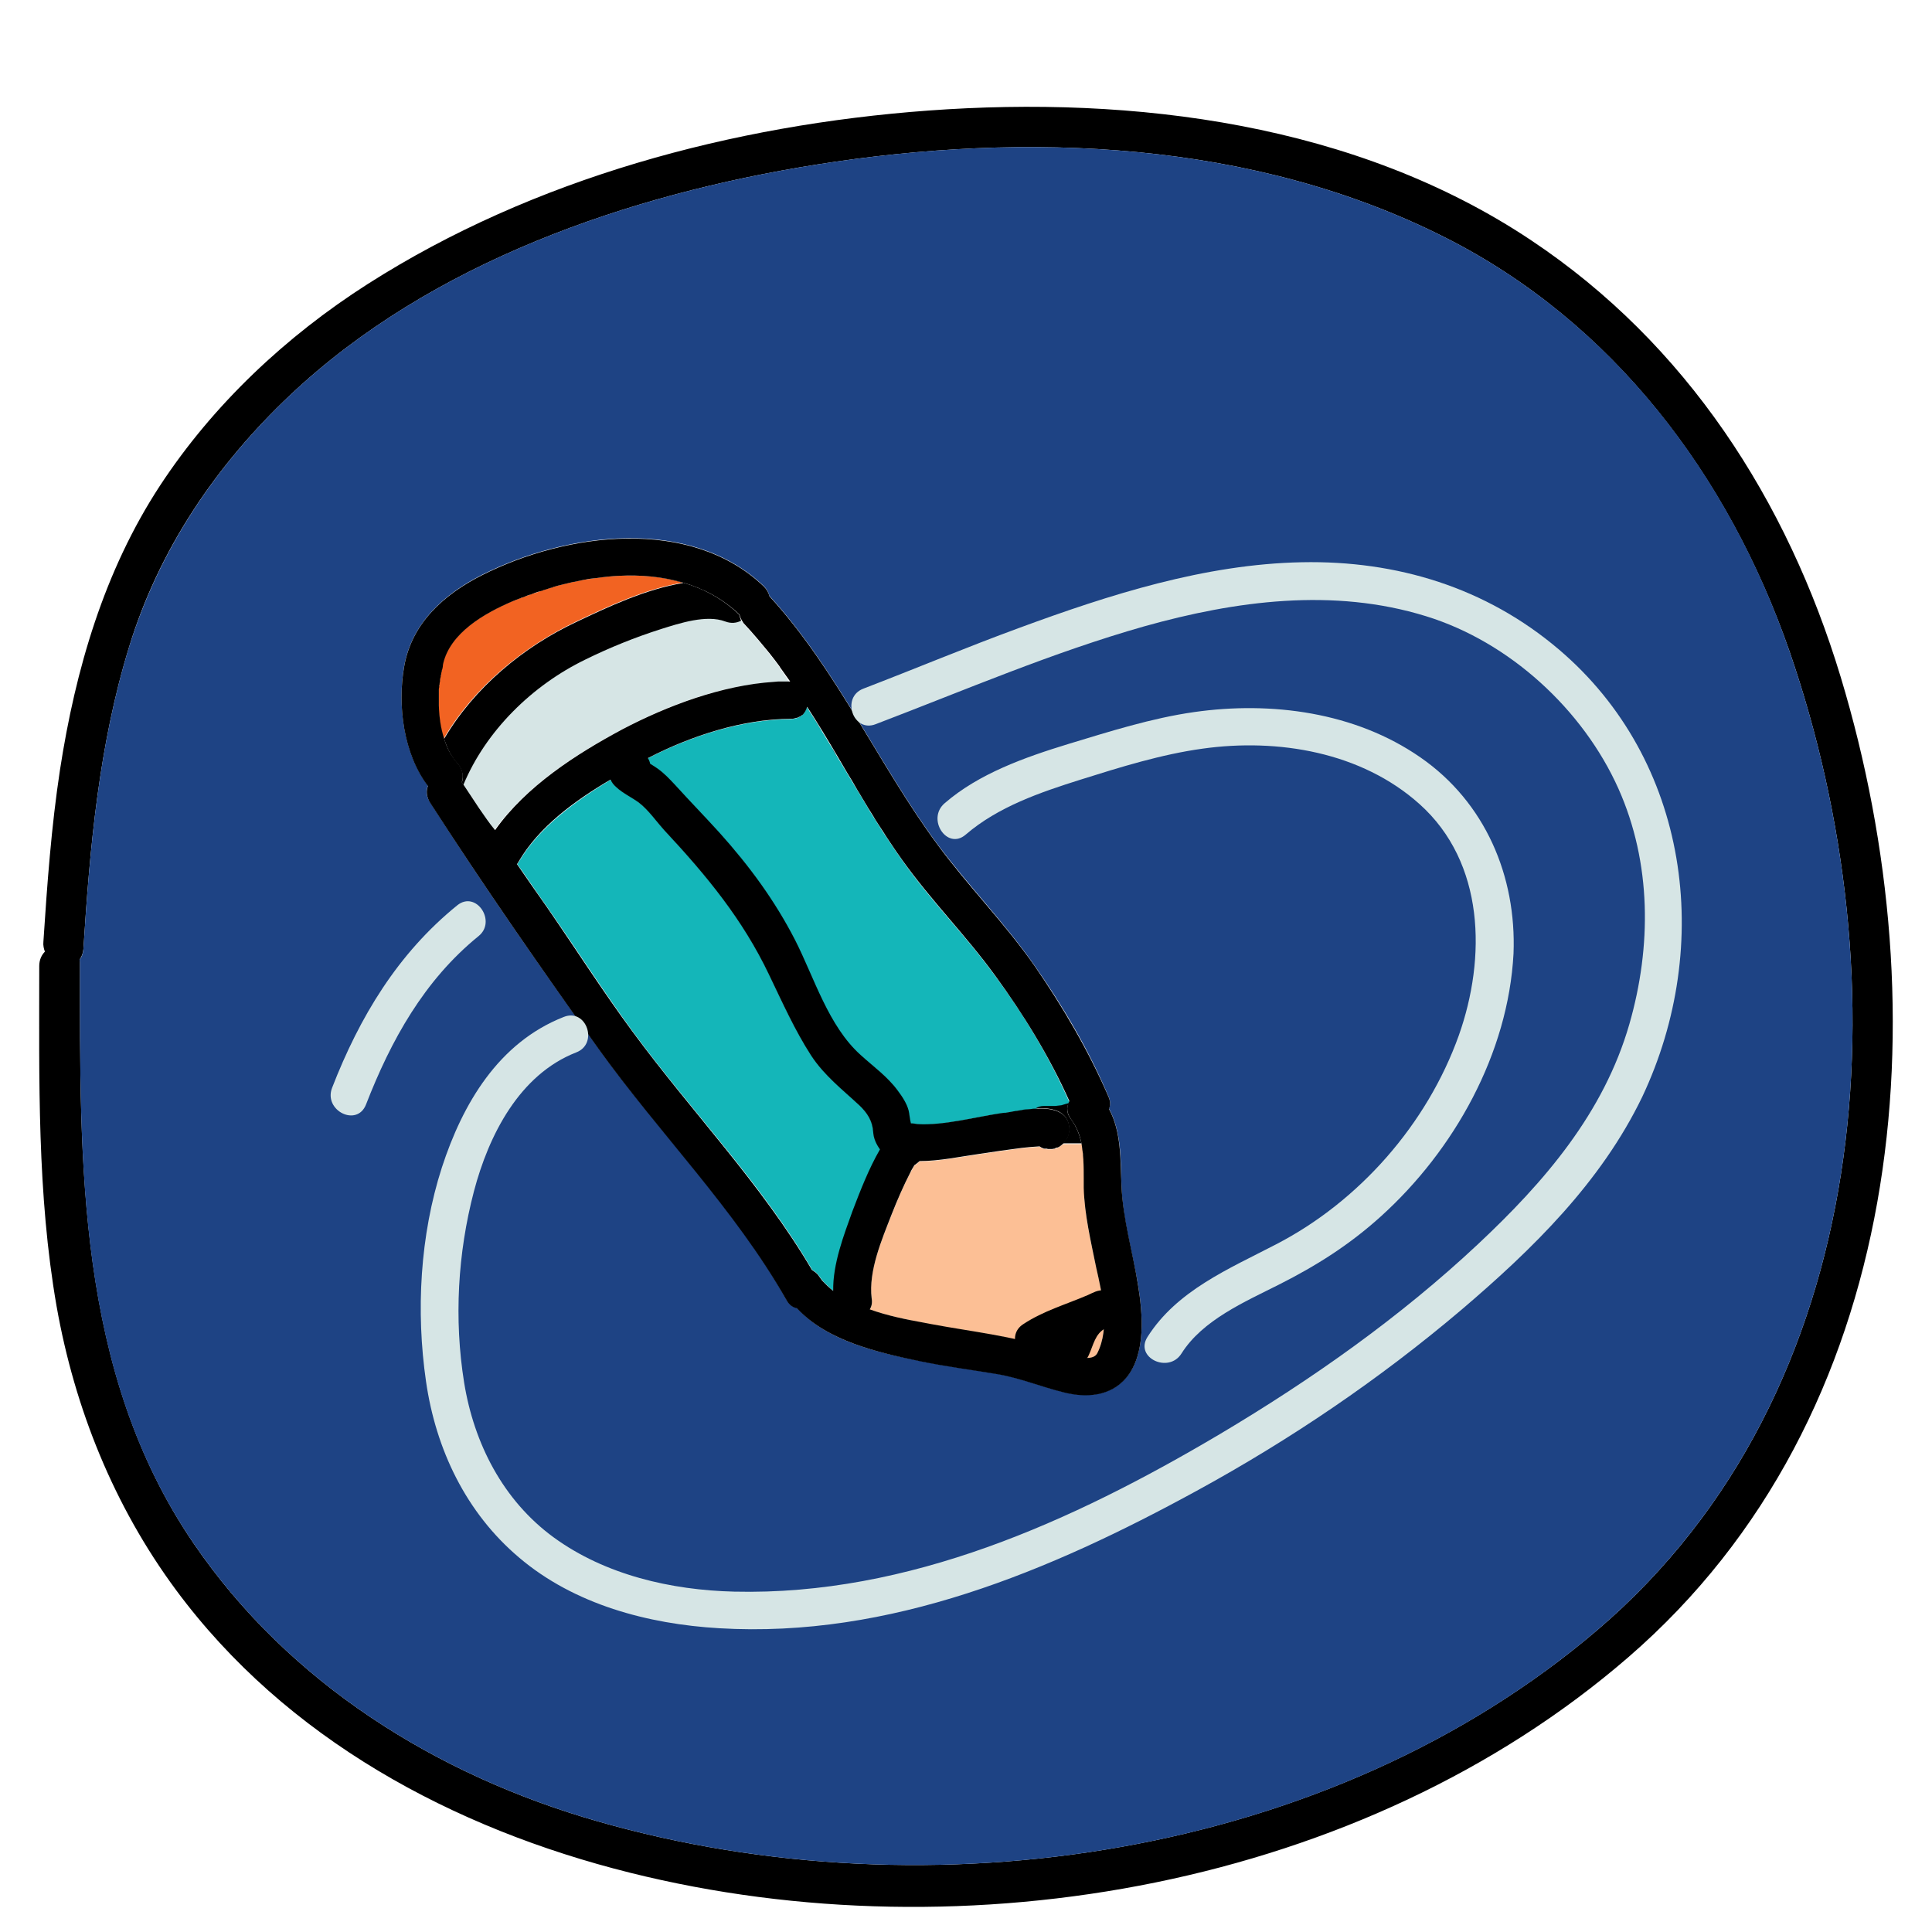 <svg xmlns="http://www.w3.org/2000/svg"  viewBox="0 0 512 512" width="96px" height="96px"><path d="M487.8,179.4c-14.2-46.9-40.9-88.3-82-115.7c-46.4-31-105.3-38.4-159.8-34.4c-51.7,3.8-104.6,17.9-148.6,46c-21.6,13.8-40.9,31.9-55,53.4C27.6,151.3,20,177.4,15.9,204c-2.3,15.1-3.4,30.3-4.4,45.6c-0.1,0.9,0.1,1.8,0.4,2.6c-0.9,0.9-1.5,2.2-1.5,3.8c0,30.1-0.6,60.4,4.6,90.2c4.8,27.1,15.2,52.9,31.6,75.1c29.2,39.5,73.5,63.3,120.4,75c88.9,22.2,194.2,3.7,264.5-57.1C505.5,375.2,514.7,268.4,487.8,179.4z M423.4,431.9c-70.8,60.4-176.9,76-264.9,50.8c-42.7-12.2-81.9-36.6-107.2-73.7c-31.1-45.6-30.1-101-30.1-153.9c0-0.3,0-0.5-0.1-0.8c0.5-0.7,0.9-1.6,1-2.7c1.7-27,4.1-54.1,12.1-80.1c7.9-25.9,23.1-48.3,42.7-66.8c37.3-35.2,89.8-53.2,139.6-61.1c55.5-8.8,115.5-6.4,166.4,19.3c44.6,22.5,75.1,63.1,91.3,109.6C504.3,259.6,497.5,368.6,423.4,431.9z"/><path fill="#1E4384" d="M474.2,172.5c-16.1-46.6-46.7-87.1-91.3-109.6c-50.9-25.7-111-28.1-166.4-19.3c-49.8,7.9-102.3,25.9-139.6,61.1c-19.6,18.5-34.7,40.9-42.7,66.8c-8,26-10.4,53.1-12.1,80.1c-0.1,1.1-0.4,2-1,2.7c0,0.2,0.1,0.5,0.1,0.8c0,52.9-1.1,108.3,30.1,153.9c25.3,37.1,64.5,61.5,107.2,73.7c88,25.2,194.2,9.6,264.9-50.8C497.5,368.6,504.3,259.6,474.2,172.5z M298.5,365c-4.2,5-10.6,5.4-16.6,3.9c-6.1-1.5-11.8-3.9-18-4.9c-6.8-1.1-13.6-2-20.3-3.4c-11.1-2.2-24.5-5.2-32.4-14c-1.1-0.2-2.1-0.9-2.8-2.2c-13.7-24.4-33.7-44.1-49.9-66.7c-15.3-21.4-30.5-43.1-44.6-65.2c-1-1.5-1-3-0.5-4.3c-6.5-8.5-8.1-21.4-6.3-31.6c2-11.5,10.6-19.2,20.7-24.3c22.2-11.2,55.1-15.6,74.6,3c0.8,0.8,1.3,1.7,1.5,2.6c18.1,19.8,28.8,44.5,44.6,65.9c8.2,11,17.8,20.8,25.7,32.1c7.6,10.9,14.3,22.3,19.5,34.5c0.6,1.3,0.6,2.4,0.2,3.4c3.3,6.1,3.1,13.4,3.3,20.3c0.3,9,2.9,17.6,4.4,26.4C302.8,348,303.8,358.7,298.5,365z"/><path fill="#D6E5E5" d="M206.5,176.8c0-0.1-0.1-0.1-0.1-0.2c-0.8-1.1-1.7-2.3-2.6-3.4c-0.1-0.2-0.3-0.3-0.4-0.5c-0.8-1-1.6-2-2.5-3c-0.2-0.2-0.4-0.5-0.6-0.7c-1-1.2-2.1-2.4-3.2-3.6c-0.1-0.2-0.3-0.3-0.4-0.5c-0.1-0.2-0.2-0.3-0.3-0.5c0,0,0,0,0,0c-1.2,0.6-2.7,0.8-4.2,0.2c-5-1.9-12.2,0.5-17,2c-6.9,2.2-13.6,4.9-20.1,8.1c-13.9,6.8-26.2,18.8-32.3,33.2c0.1,0.1,0.1,0.2,0.2,0.3c1.3,2,2.6,3.9,3.9,5.9c1.3,2,2.7,4,4,6c8.3-11.6,21.4-20.1,33.7-26.7c12-6.4,26.4-11.8,40.2-12.6c0.4-0.1,0.8-0.1,1.2-0.1h2.6c0.2,0,0.4,0,0.5,0C208.3,179.4,207.4,178.1,206.5,176.8z"/><path fill="#14B6B9" d="M231.5,300c-0.2-2.9-1.6-5.1-3.7-7.1c-4.5-4.3-9.2-7.8-12.7-13.1c-4.4-6.8-7.8-14.2-11.2-21.5c-7-14.7-16.6-26.3-27.6-38.1c-2.2-2.4-4.3-5.5-6.9-7.5c-1.9-1.5-4.3-2.5-6-4.1c-0.7-0.6-1.2-1.3-1.5-2c-9.4,5.7-19,12.6-24.4,21.8c-0.1,0.2-0.3,0.4-0.4,0.6c2.7,3.8,5.3,7.7,8,11.5c7.6,10.9,14.8,22.2,22.7,33c15.6,21.2,34.2,40.3,47.5,63.1c0.7,0.3,1.3,0.9,1.9,1.7c0.3,0.5,0.7,0.9,1,1.3c0.2,0.2,0.3,0.4,0.5,0.5c0.2,0.2,0.4,0.4,0.6,0.6c0.5,0.5,1,1,1.6,1.4c0,0,0,0,0,0c0-7.1,2.8-14.7,5.2-21.1c2-5.6,4.3-11.3,7.3-16.4C232.3,303.2,231.6,301.7,231.5,300z"/><path fill="#F26322" d="M163.8,152.6C163.8,152.6,163.8,152.6,163.8,152.6c-2,0.1-4,0.3-5.9,0.6c0,0-0.1,0-0.1,0c-0.9,0.1-1.9,0.3-2.8,0.4c0,0-0.1,0-0.1,0c-0.9,0.2-1.9,0.4-2.8,0.6c-0.1,0-0.1,0-0.2,0c-0.9,0.2-1.7,0.4-2.5,0.6c-0.1,0-0.2,0.1-0.4,0.1c-0.9,0.2-1.8,0.5-2.6,0.7c-0.1,0-0.2,0-0.2,0.1c-0.8,0.2-1.6,0.5-2.3,0.7c-0.2,0.1-0.4,0.1-0.5,0.2c-0.8,0.3-1.6,0.6-2.5,0.8c-0.1,0-0.1,0-0.2,0.1c-0.7,0.3-1.5,0.5-2.2,0.8c-0.2,0.1-0.4,0.2-0.6,0.2c-0.8,0.3-1.5,0.6-2.3,0.9c-7.2,3.1-16.5,8.3-18.3,16.7c-0.1,0.4-0.2,0.9-0.2,1.3c0,0.1,0,0.3-0.1,0.4c-0.1,0.3-0.1,0.7-0.2,1c0,0.2,0,0.3-0.1,0.5c-0.1,0.4-0.1,0.9-0.2,1.3c0,0.2,0,0.4-0.1,0.7c0,0.3,0,0.5-0.1,0.8c0,0.3,0,0.5-0.1,0.8c0,0.2,0,0.4,0,0.6c0,0.6,0,1.3,0,1.9v0.2c0,0.4,0,0.8,0,1.2c0,0.1,0,0.1,0,0.2c0.1,3,0.5,6,1.4,8.7l0,0c8-13.6,21-24.3,35.1-31c8-3.8,18.3-8.7,28.3-10.3C175.7,152.8,169.8,152.3,163.8,152.6z"/><path d="M116.4 187c.1 3 .5 6 1.4 8.7C116.9 193 116.5 190 116.4 187zM244.6 350.6c-4.4-.8-9.5-1.8-14.2-3.5C235.2 348.8 240.2 349.8 244.6 350.6z"/><path d="M195.9,162.9c-0.1-0.1-0.1-0.1-0.2-0.2c-8.5-8.1-20.1-10.7-31.9-10.1c5.9-0.3,11.8,0.2,17.3,1.9c-10,1.6-20.3,6.5-28.3,10.3c-14.1,6.6-27.1,17.4-35.1,31c0.8,2.5,1.9,4.8,3.5,6.5c1.4,1.6,1.7,3.5,1.2,5.1c0.2,0.3,0.4,0.6,0.6,0.9c-0.1-0.1-0.1-0.2-0.2-0.3c6-14.4,18.3-26.4,32.3-33.2c6.5-3.2,13.2-5.9,20.1-8.1c4.8-1.5,12-3.9,17-2c1.6,0.6,3,0.4,4.2-0.2c0,0,0,0,0,0C196.2,163.9,196,163.4,195.9,162.9z"/><path fill="none" d="M221.9 200.6c.8 1.4 1.6 2.7 2.4 4.1 1 1.6 2 3.3 2.9 4.9C225.5 206.6 223.7 203.6 221.9 200.6zM283.2 292.3C283.2 292.3 283.2 292.3 283.2 292.3c.1-.1.1-.3.2-.4C283.3 292 283.3 292.2 283.2 292.3zM231.5 300c-.2-2.9-1.6-5.1-3.7-7.1-4.5-4.3-9.2-7.8-12.7-13.1-4.4-6.8-7.8-14.2-11.2-21.5-7-14.7-16.6-26.3-27.6-38.1-2.2-2.4-4.3-5.5-6.9-7.5-1.9-1.5-4.3-2.5-6-4.1-.7-.6-1.2-1.3-1.5-2-9.4 5.7-19 12.6-24.4 21.8-.1.2-.3.4-.4.6 2.7 3.8 5.3 7.7 8 11.5 7.6 10.9 14.8 22.2 22.7 33 15.6 21.2 34.2 40.3 47.5 63.1.7.3 1.3.9 1.9 1.7.3.5.7.9 1 1.3.2.2.3.4.5.5.2.2.4.4.6.6.5.5 1 1 1.6 1.4 0 0 0 0 0 0 0-7.1 2.8-14.7 5.2-21.1 2-5.6 4.3-11.3 7.3-16.4C232.3 303.2 231.6 301.7 231.5 300zM212.8 189.2c.4-.5.7-1.1.9-1.8C213.6 188.1 213.3 188.7 212.8 189.2zM206.5 176.8c0-.1-.1-.1-.1-.2-.8-1.1-1.7-2.3-2.6-3.4-.1-.2-.3-.3-.4-.5-.8-1-1.6-2-2.5-3-.2-.2-.4-.5-.6-.7-1-1.2-2.1-2.4-3.2-3.6-.1-.2-.3-.3-.4-.5-.1-.2-.2-.3-.3-.5-.3-.5-.5-1-.6-1.5-.1-.1-.1-.1-.2-.2-8.5-8.1-20.1-10.7-31.9-10.1 0 0 0 0 0 0-2 .1-3.9.3-5.9.6 0 0-.1 0-.1 0-.9.1-1.9.3-2.8.4 0 0-.1 0-.1 0-.9.2-1.9.4-2.8.6-.1 0-.1 0-.2 0-.9.2-1.7.4-2.5.6-.1 0-.2.1-.4.1-.9.2-1.8.5-2.6.7-.1 0-.2 0-.2.1-.8.2-1.6.5-2.3.7-.2.1-.4.1-.5.2-.8.3-1.6.6-2.5.8-.1 0-.1 0-.2.1-.7.3-1.5.5-2.2.8-.2.1-.4.2-.6.2-.8.3-1.5.6-2.3.9-7.2 3.1-16.5 8.3-18.3 16.7-.1.4-.2.9-.2 1.3 0 .1 0 .3-.1.4-.1.3-.1.7-.2 1 0 .2 0 .3-.1.5-.1.4-.1.9-.2 1.3 0 .2 0 .4-.1.7 0 .3 0 .5-.1.8 0 .3 0 .5-.1.8 0 .2 0 .4 0 .6 0 .6 0 1.3 0 1.9v.2c0 .4 0 .8 0 1.2 0 .1 0 .1 0 .2.1 3 .5 6 1.4 8.7l0 0c.8 2.5 1.9 4.8 3.5 6.5 1.4 1.6 1.7 3.5 1.2 5.1.2.3.4.6.6.9 1.3 2 2.6 3.9 3.9 5.9 1.3 2 2.7 4 4 6 8.3-11.6 21.4-20.1 33.7-26.7 12-6.4 26.4-11.8 40.2-12.6.4-.1.8-.1 1.2-.1h2.6c.2 0 .4 0 .5 0C208.3 179.4 207.4 178.1 206.5 176.8z"/><path fill="#14B6B9" d="M263.7,258.6c-7.7-10.6-17.1-19.9-24.6-30.6c-1.1-1.5-2.1-3-3.1-4.5c-0.3-0.5-0.7-1-1-1.5c-0.7-1-1.4-2.1-2-3.1c-0.4-0.6-0.7-1.1-1.1-1.7c-0.6-1-1.3-2-1.9-3.1c-0.3-0.6-0.7-1.1-1-1.7c-0.6-0.9-1.1-1.9-1.7-2.8c-1.8-3-3.6-6-5.4-9c-0.4-0.6-0.8-1.3-1.1-1.9c-0.1-0.1-0.1-0.2-0.2-0.3c-2.1-3.5-4.2-7-6.4-10.4c-0.1-0.2-0.2-0.4-0.4-0.6c-0.2,0.7-0.5,1.3-0.9,1.8c0,0,0,0,0,0c-0.1,0.1-0.3,0.3-0.4,0.4c-0.1,0-0.1,0.1-0.2,0.1c-0.1,0.1-0.3,0.2-0.4,0.3c-0.1,0.1-0.2,0.1-0.3,0.1c-0.1,0.1-0.2,0.1-0.4,0.2c-0.1,0-0.3,0.1-0.5,0.1c-0.1,0-0.2,0.1-0.3,0.1c-0.3,0-0.6,0.1-0.9,0.1c-12.7,0-26.5,4.5-37.9,10.4c0.3,0.5,0.4,1,0.6,1.5c0.8,0.5,1.6,1.1,2,1.3c1.8,1.3,3.1,2.7,4.6,4.3c3.9,4.3,7.9,8.4,11.8,12.7c7.9,8.7,14.6,17.9,20,28.4c5.1,10,8.8,22.9,17.4,30.5c3.4,3,7.2,5.7,9.8,9.4c1.1,1.6,2.3,3.4,2.9,5.3c0.2,0.8,0.3,2.2,0.6,3.4c0,0,0,0,0,0c0.6,0,1.2,0,1.8,0.2c7,0.4,15.4-2,22.1-2.9c0.2,0,0.5-0.1,0.8-0.1c0,0,0.1,0,0.1,0c0.3,0,0.5-0.1,0.8-0.1c0.4-0.1,0.8-0.1,1.2-0.2c0,0,0,0,0,0c0.4-0.1,0.7-0.1,1.1-0.2c0,0,0.1,0,0.1,0c0.4-0.1,0.8-0.1,1.2-0.2c0,0,0.1,0,0.1,0c0.4-0.1,0.8-0.1,1.2-0.2c0,0,0.1,0,0.1,0c0.4,0,0.9-0.1,1.3-0.1c0,0,0,0,0,0c0.4,0,0.9-0.1,1.3-0.1c0.6-0.4,1.4-0.6,2.1-0.6h3c0.6,0,1.2-0.1,1.7-0.2c0.2-0.1,1.1-0.3,1.3-0.4c0.2-0.1,0.4-0.1,0.6-0.2c0.1-0.1,0.1-0.3,0.2-0.4C278.1,280.1,271.4,269,263.7,258.6z"/><path fill="#FCBF95" d="M290.6,336.1c-1.5-6.9-3.2-14-3.3-21.1c0-0.4,0-0.9,0-1.3c0-0.2,0-0.5,0-0.7c0-0.2,0-0.4,0-0.5c0-1.6,0-3.2-0.1-4.8l0-0.2c0-0.4-0.1-0.8-0.1-1.2c0-0.1,0-0.2,0-0.3c0-0.4-0.1-0.9-0.2-1.3c0,0,0-0.1,0-0.1c-0.1-0.5-0.1-1-0.2-1.4c-0.1,0-0.1,0-0.2,0h-4.8c-0.4,0.4-0.9,0.7-1.4,1c0,0-0.1,0-0.1,0c-0.2,0.1-0.4,0.2-0.6,0.2c-0.1,0-0.1,0-0.2,0.1c-0.2,0.1-0.4,0.1-0.6,0.1c-0.1,0-0.2,0-0.3,0c-0.2,0-0.3,0-0.5,0c-0.1,0-0.2,0-0.3,0c-0.2,0-0.3,0-0.5-0.1c-0.1,0-0.2,0-0.3,0c-0.2,0-0.3-0.1-0.5-0.1c-0.1,0-0.2,0-0.2-0.1c-0.2-0.1-0.5-0.2-0.7-0.4h0c-1.6,0.1-3.1,0.2-4.7,0.4c-3.8,0.5-7.5,1-11.3,1.6c-5.1,0.7-10.5,1.9-15.8,1.9c-0.4,0.4-0.9,0.8-1.4,1.1c-0.3,0.6-0.6,1.1-1,1.8c-1.9,3.6-3.5,7.4-5,11.2c-2.6,6.6-6.3,15-5.3,22.3c0.2,1.2-0.1,2.2-0.5,2.9c0,0,0,0,0,0c4.7,1.6,9.8,2.6,14.2,3.5c0.7,0.1,1.4,0.3,2.1,0.4c10.7,2,21.4,3.1,31.7,6.5c2.2,0.7,10.7,4.3,12.3,1.2C294.2,351.9,292.1,343,290.6,336.1z"/><path d="M301.6,340.6c-1.4-8.8-4-17.4-4.4-26.4c-0.3-6.9,0-14.2-3.3-20.3c0.4-1,0.4-2.1-0.2-3.4c-5.3-12.2-12-23.6-19.5-34.5c-7.9-11.3-17.6-21.1-25.7-32.1c-15.8-21.4-26.5-46.1-44.6-65.9c-0.2-0.9-0.7-1.8-1.5-2.6c-19.5-18.6-52.4-14.2-74.6-3c-10.1,5.1-18.7,12.7-20.7,24.3c-1.8,10.2-0.2,23.1,6.3,31.6c-0.5,1.3-0.4,2.8,0.5,4.3c14.2,22.1,29.4,43.9,44.6,65.2c16.2,22.6,36.1,42.4,49.9,66.7c0.7,1.3,1.7,2,2.8,2.2c8,8.7,21.4,11.7,32.4,14c6.7,1.4,13.6,2.3,20.3,3.4c6.2,1,11.9,3.4,18,4.9c5.9,1.5,12.4,1.1,16.6-3.9C303.8,358.7,302.8,348,301.6,340.6z M126.9,214.1c-1.3-2-2.6-3.9-3.9-5.9c-0.2-0.3-0.4-0.6-0.6-0.9c0.5-1.6,0.3-3.5-1.2-5.1c-1.6-1.8-2.8-4-3.5-6.5l0,0c-0.9-2.7-1.3-5.7-1.4-8.7c0-0.1,0-0.1,0-0.2c0-0.4,0-0.8,0-1.2v-0.2c0-0.7,0-1.3,0-1.9c0-0.2,0-0.4,0-0.6c0-0.3,0-0.5,0.1-0.8c0-0.3,0-0.5,0.1-0.8c0-0.2,0-0.4,0.1-0.7c0-0.5,0.1-0.9,0.2-1.3c0-0.2,0-0.3,0.1-0.5c0-0.3,0.1-0.7,0.2-1c0-0.1,0-0.3,0.1-0.4c0.1-0.4,0.2-0.9,0.2-1.3c1.8-8.4,11.1-13.6,18.3-16.7c0.7-0.3,1.5-0.6,2.3-0.9c0.2-0.1,0.4-0.2,0.6-0.2c0.7-0.3,1.4-0.6,2.2-0.8c0.1,0,0.1-0.1,0.2-0.1c0.8-0.3,1.6-0.6,2.5-0.8c0.2-0.1,0.4-0.1,0.5-0.2c0.8-0.2,1.5-0.5,2.3-0.7c0.1,0,0.2,0,0.2-0.1c0.9-0.3,1.8-0.5,2.6-0.7c0.1,0,0.2-0.1,0.4-0.1c0.8-0.2,1.7-0.4,2.5-0.6c0.1,0,0.1,0,0.2,0c0.9-0.2,1.9-0.4,2.8-0.6c0,0,0.1,0,0.1,0c0.9-0.2,1.9-0.3,2.8-0.4c0,0,0.1,0,0.1,0c2-0.3,3.9-0.5,5.9-0.6c0,0,0,0,0,0c11.7-0.6,23.3,2,31.9,10.1c0.1,0.1,0.1,0.1,0.2,0.2c0.1,0.5,0.3,1,0.6,1.5c0.1,0.2,0.2,0.3,0.3,0.5c0.1,0.2,0.2,0.3,0.4,0.5c1.1,1.2,2.2,2.4,3.2,3.6c0.2,0.2,0.4,0.5,0.6,0.7c0.8,1,1.7,2,2.5,3c0.1,0.2,0.3,0.3,0.4,0.5c0.9,1.1,1.7,2.2,2.6,3.4c0,0.1,0.1,0.1,0.1,0.2c0.9,1.3,1.8,2.5,2.7,3.8c-0.2,0-0.3,0-0.5,0h-2.6c-0.4,0-0.8,0.1-1.2,0.1c-13.8,0.9-28.2,6.3-40.2,12.6c-12.3,6.6-25.5,15.1-33.7,26.7C129.6,218.1,128.3,216.1,126.9,214.1z M220.8,342.1C220.8,342.1,220.8,342.1,220.8,342.1c-0.6-0.5-1.1-0.9-1.6-1.4c-0.2-0.2-0.4-0.4-0.6-0.6c-0.2-0.2-0.3-0.3-0.5-0.5c-0.4-0.4-0.7-0.9-1-1.3c-0.5-0.8-1.2-1.3-1.9-1.7c-13.4-22.8-31.9-41.9-47.5-63.1c-7.9-10.7-15.1-22-22.7-33c-2.7-3.8-5.3-7.6-8-11.5c0.2-0.2,0.3-0.4,0.4-0.6c5.4-9.3,14.9-16.2,24.4-21.8c0.3,0.7,0.8,1.4,1.5,2c1.7,1.6,4.1,2.7,6,4.1c2.6,2,4.7,5.1,6.9,7.5c11,11.8,20.6,23.4,27.6,38.1c3.5,7.3,6.8,14.7,11.2,21.5c3.5,5.3,8.2,8.9,12.7,13.1c2.1,2,3.5,4.1,3.7,7.1c0.1,1.7,0.8,3.2,1.8,4.6c-3,5.2-5.2,10.9-7.3,16.4C223.6,327.4,220.7,334.9,220.8,342.1z M290.8,358.6c-1.6,3.2-10.2-0.5-12.3-1.2c-10.4-3.4-21-4.5-31.7-6.5c-0.7-0.1-1.4-0.3-2.1-0.4c-4.4-0.8-9.5-1.8-14.2-3.5c0,0,0,0,0,0c0.5-0.8,0.7-1.8,0.5-2.9c-0.9-7.3,2.7-15.6,5.3-22.3c1.5-3.8,3.1-7.5,5-11.2c0.3-0.7,0.7-1.2,1-1.8c0.5-0.3,0.9-0.7,1.4-1.1c5.3,0,10.8-1.2,15.8-1.9c3.8-0.6,7.5-1.1,11.3-1.6c1.6-0.2,3.1-0.3,4.7-0.4h0c0.2,0.1,0.4,0.3,0.7,0.4c0.1,0,0.2,0.1,0.2,0.1c0.2,0.1,0.3,0.1,0.5,0.1c0.1,0,0.2,0,0.3,0c0.2,0,0.3,0,0.5,0.1c0.1,0,0.2,0,0.3,0c0.2,0,0.3,0,0.5,0c0.1,0,0.2,0,0.3,0c0.2,0,0.4-0.1,0.6-0.1c0.1,0,0.1,0,0.2-0.1c0.2-0.1,0.4-0.2,0.6-0.2c0,0,0.1,0,0.1,0c0.5-0.2,1-0.6,1.4-1c1.3-1.2,2.1-3,1.6-5.1c-0.8-3.6-4.7-4.4-8.7-4.2c-0.4,0-0.9,0-1.3,0.1c0,0,0,0,0,0c-0.4,0-0.9,0.1-1.3,0.1c0,0-0.1,0-0.1,0c-0.4,0-0.8,0.1-1.2,0.2c0,0-0.1,0-0.1,0c-0.4,0.1-0.8,0.1-1.2,0.2c0,0-0.1,0-0.1,0c-0.4,0.1-0.8,0.1-1.1,0.2c0,0,0,0,0,0c-0.4,0.1-0.8,0.1-1.2,0.2c-0.3,0.1-0.6,0.1-0.8,0.1c0,0-0.1,0-0.1,0c-0.3,0-0.6,0.1-0.8,0.1c-6.8,1-15.2,3.3-22.1,2.9c-0.6-0.1-1.2-0.2-1.8-0.2c0,0,0,0,0,0c-0.3-1.2-0.4-2.6-0.6-3.4c-0.5-1.9-1.7-3.7-2.9-5.3c-2.7-3.7-6.5-6.4-9.8-9.4c-8.6-7.7-12.3-20.5-17.4-30.5c-5.4-10.5-12.1-19.6-20-28.4c-3.9-4.3-7.9-8.4-11.8-12.7c-1.5-1.6-2.8-3-4.6-4.3c-0.4-0.3-1.2-0.8-2-1.3c-0.1-0.5-0.3-1-0.6-1.5c11.4-5.9,25.2-10.4,37.9-10.4c0.3,0,0.6,0,0.9-0.1c0.1,0,0.2-0.1,0.3-0.1c0.2,0,0.3-0.1,0.5-0.1c0.1,0,0.2-0.1,0.4-0.2c0.1,0,0.2-0.1,0.3-0.1c0.1-0.1,0.3-0.2,0.4-0.3c0.1,0,0.1-0.1,0.2-0.1c0.2-0.1,0.3-0.3,0.4-0.4c0,0,0,0,0,0c0.4-0.5,0.7-1.1,0.9-1.8c0,0,0,0,0,0c2.8,4.3,5.5,8.8,8.1,13.2c0.8,1.4,1.6,2.7,2.4,4.1c1,1.6,2,3.3,2.9,4.9c0.6,0.9,1.1,1.9,1.7,2.8c0.3,0.6,0.7,1.1,1,1.7c0.6,1,1.3,2,1.9,3.1c0.4,0.6,0.7,1.1,1.1,1.7c0.7,1.1,1.4,2.1,2,3.1c0.3,0.5,0.7,1,1,1.5c1,1.5,2,3,3.1,4.5c7.6,10.7,16.9,20,24.6,30.6c7.6,10.4,14.4,21.5,19.7,33.3c-0.1,0.1-0.1,0.3-0.2,0.4c0,0,0,0,0,0c-0.6,1.3-0.5,2.9,0.7,4.5c1.7,2.3,2.6,4.9,2.9,7.7c0,0,0,0.1,0,0.1c0.1,0.4,0.1,0.9,0.2,1.3c0,0.1,0,0.2,0,0.3c0,0.4,0.1,0.8,0.1,1.2l0,0.2c0.1,1.6,0.1,3.2,0.1,4.8c0,0.2,0,0.4,0,0.5c0,0.2,0,0.5,0,0.7c0,0.4,0,0.9,0,1.3c0.2,7.1,1.9,14.2,3.3,21.1C292.1,343,294.2,351.9,290.8,358.6z"/><path d="M230.4 347.2c4.7 1.6 9.8 2.6 14.2 3.5C240.2 349.8 235.2 348.8 230.4 347.2zM213.7 187.4c.1.2.2.3.3.5C214 187.8 213.9 187.6 213.7 187.4 213.7 187.4 213.7 187.4 213.7 187.4zM214.1 187.9c1.2 1.9 2.4 3.7 3.5 5.6C216.5 191.7 215.3 189.8 214.1 187.9 214.1 188 214.1 187.9 214.1 187.9zM220.7 198.7c-.1-.1-.1-.2-.2-.3-.6-.9-1.1-1.8-1.7-2.8 1 1.7 2 3.3 3 5C221.5 200 221.1 199.3 220.7 198.7zM287.1 307.6c.1 1.6.1 3.2.1 4.8C287.2 310.8 287.2 309.2 287.1 307.6zM283.2 292.3c-.2.1-.4.2-.6.2-.2.1-1.1.3-1.3.4-.6.1-1.1.1-1.7.2h-3c-.8 0-1.5.2-2.1.6 4.1-.2 7.9.6 8.7 4.2.5 2.2-.3 4-1.6 5.1h4.8c.1 0 .1 0 .2 0-.5-2.3-1.3-4.4-2.7-6.3C282.7 295.2 282.6 293.7 283.2 292.3zM286.6 303.1c0 .1 0 .1 0 .2C286.6 303.2 286.6 303.1 286.6 303.1L286.6 303.1zM157.9 153.2c2-.3 3.9-.5 5.9-.6C161.9 152.7 159.9 152.9 157.9 153.2z"/><path fill="#D6E5E5" d="M376.4,200.7c-17.3-12-39.5-14.9-59.9-12c-11.3,1.6-22.6,5.2-33.5,8.5c-11.4,3.5-23.6,7.8-32.7,15.7c-4.8,4.2,0.7,12.5,5.6,8.3c8.6-7.4,19.7-11.2,30.5-14.6c10.5-3.3,21.4-6.7,32.3-8.2c20-2.8,42.1,0.9,57.5,14.7c17.3,15.5,17.7,40.7,10.4,61.3c-8.4,23.5-26.4,44-48.5,55.4c-12.5,6.5-26.2,12.2-34,24.5c-3.5,5.5,5.6,9.8,9,4.4c5.6-8.9,16.8-13.7,25.9-18.3c9.9-5,18.6-10.5,26.9-18c19.5-17.6,33.8-43.2,35.2-69.7C401.9,232.2,393.6,212.6,376.4,200.7z"/><path fill="#D6E5E5" d="M413.1 172.1c-19.3-16.4-42.9-23.6-68.1-23.1-25.7.5-51 8.6-74.9 17.4-13.9 5.1-27.5 10.8-41.3 16.1-6 2.3-2.7 11.8 3.3 9.4 23.6-9 46.8-19 71.1-25.9 24.2-6.8 50.2-10.3 74.7-2.7 22.1 6.8 41.6 24.7 51 45.7 8.8 19.7 8.8 41.9 2.9 62.4-6.8 23.6-22.5 41.8-40.1 58.3-20.7 19.4-44.1 35.9-68.5 50.4-39 23.1-82.4 42.8-128.6 41.7-16.7-.4-34.2-4.4-47.9-14.4-13.4-9.8-21.1-24.9-23.7-41-2.7-16.8-1.7-34.3 2.6-50.7 3.9-14.8 12-30.9 27.1-36.8 6-2.3 2.7-11.8-3.3-9.4-17.3 6.8-26.8 23-32.3 39.9-5.8 18-6.9 38.1-4.2 56.7 2.6 18 10.6 34.8 24.7 46.7 14.6 12.4 34.1 17.6 53 18.7 45.2 2.7 87.7-15.2 126.5-36.4 24.9-13.6 48.5-29.6 70.2-48 18.9-16.1 37-33.8 47.9-56.4C454.2 250.5 447.7 201.5 413.1 172.1zM121.2 239.9c-15.8 12.8-25.9 29.6-33.2 48.4-2.3 6 6.6 10.5 9 4.4 6.6-17 15.4-32.9 29.8-44.6C131.7 244.2 126.2 235.9 121.2 239.9z"/><path d="M290.3,342.3c-0.7,0.3-1.4,0.6-2,0.9c-5.8,2.5-11.8,4.2-17.1,7.7c-4.4,2.8-1.6,9,2.8,9.1c2,2.3,5,2.2,7,0.8c2.3,1.7,5.9,1.8,7.5-1.6c1.3-2.8,1.7-5.8,4.5-7.2c0.2-0.1,0.4-0.2,0.7-0.3C299.3,349,296.5,340,290.3,342.3z"/></svg>